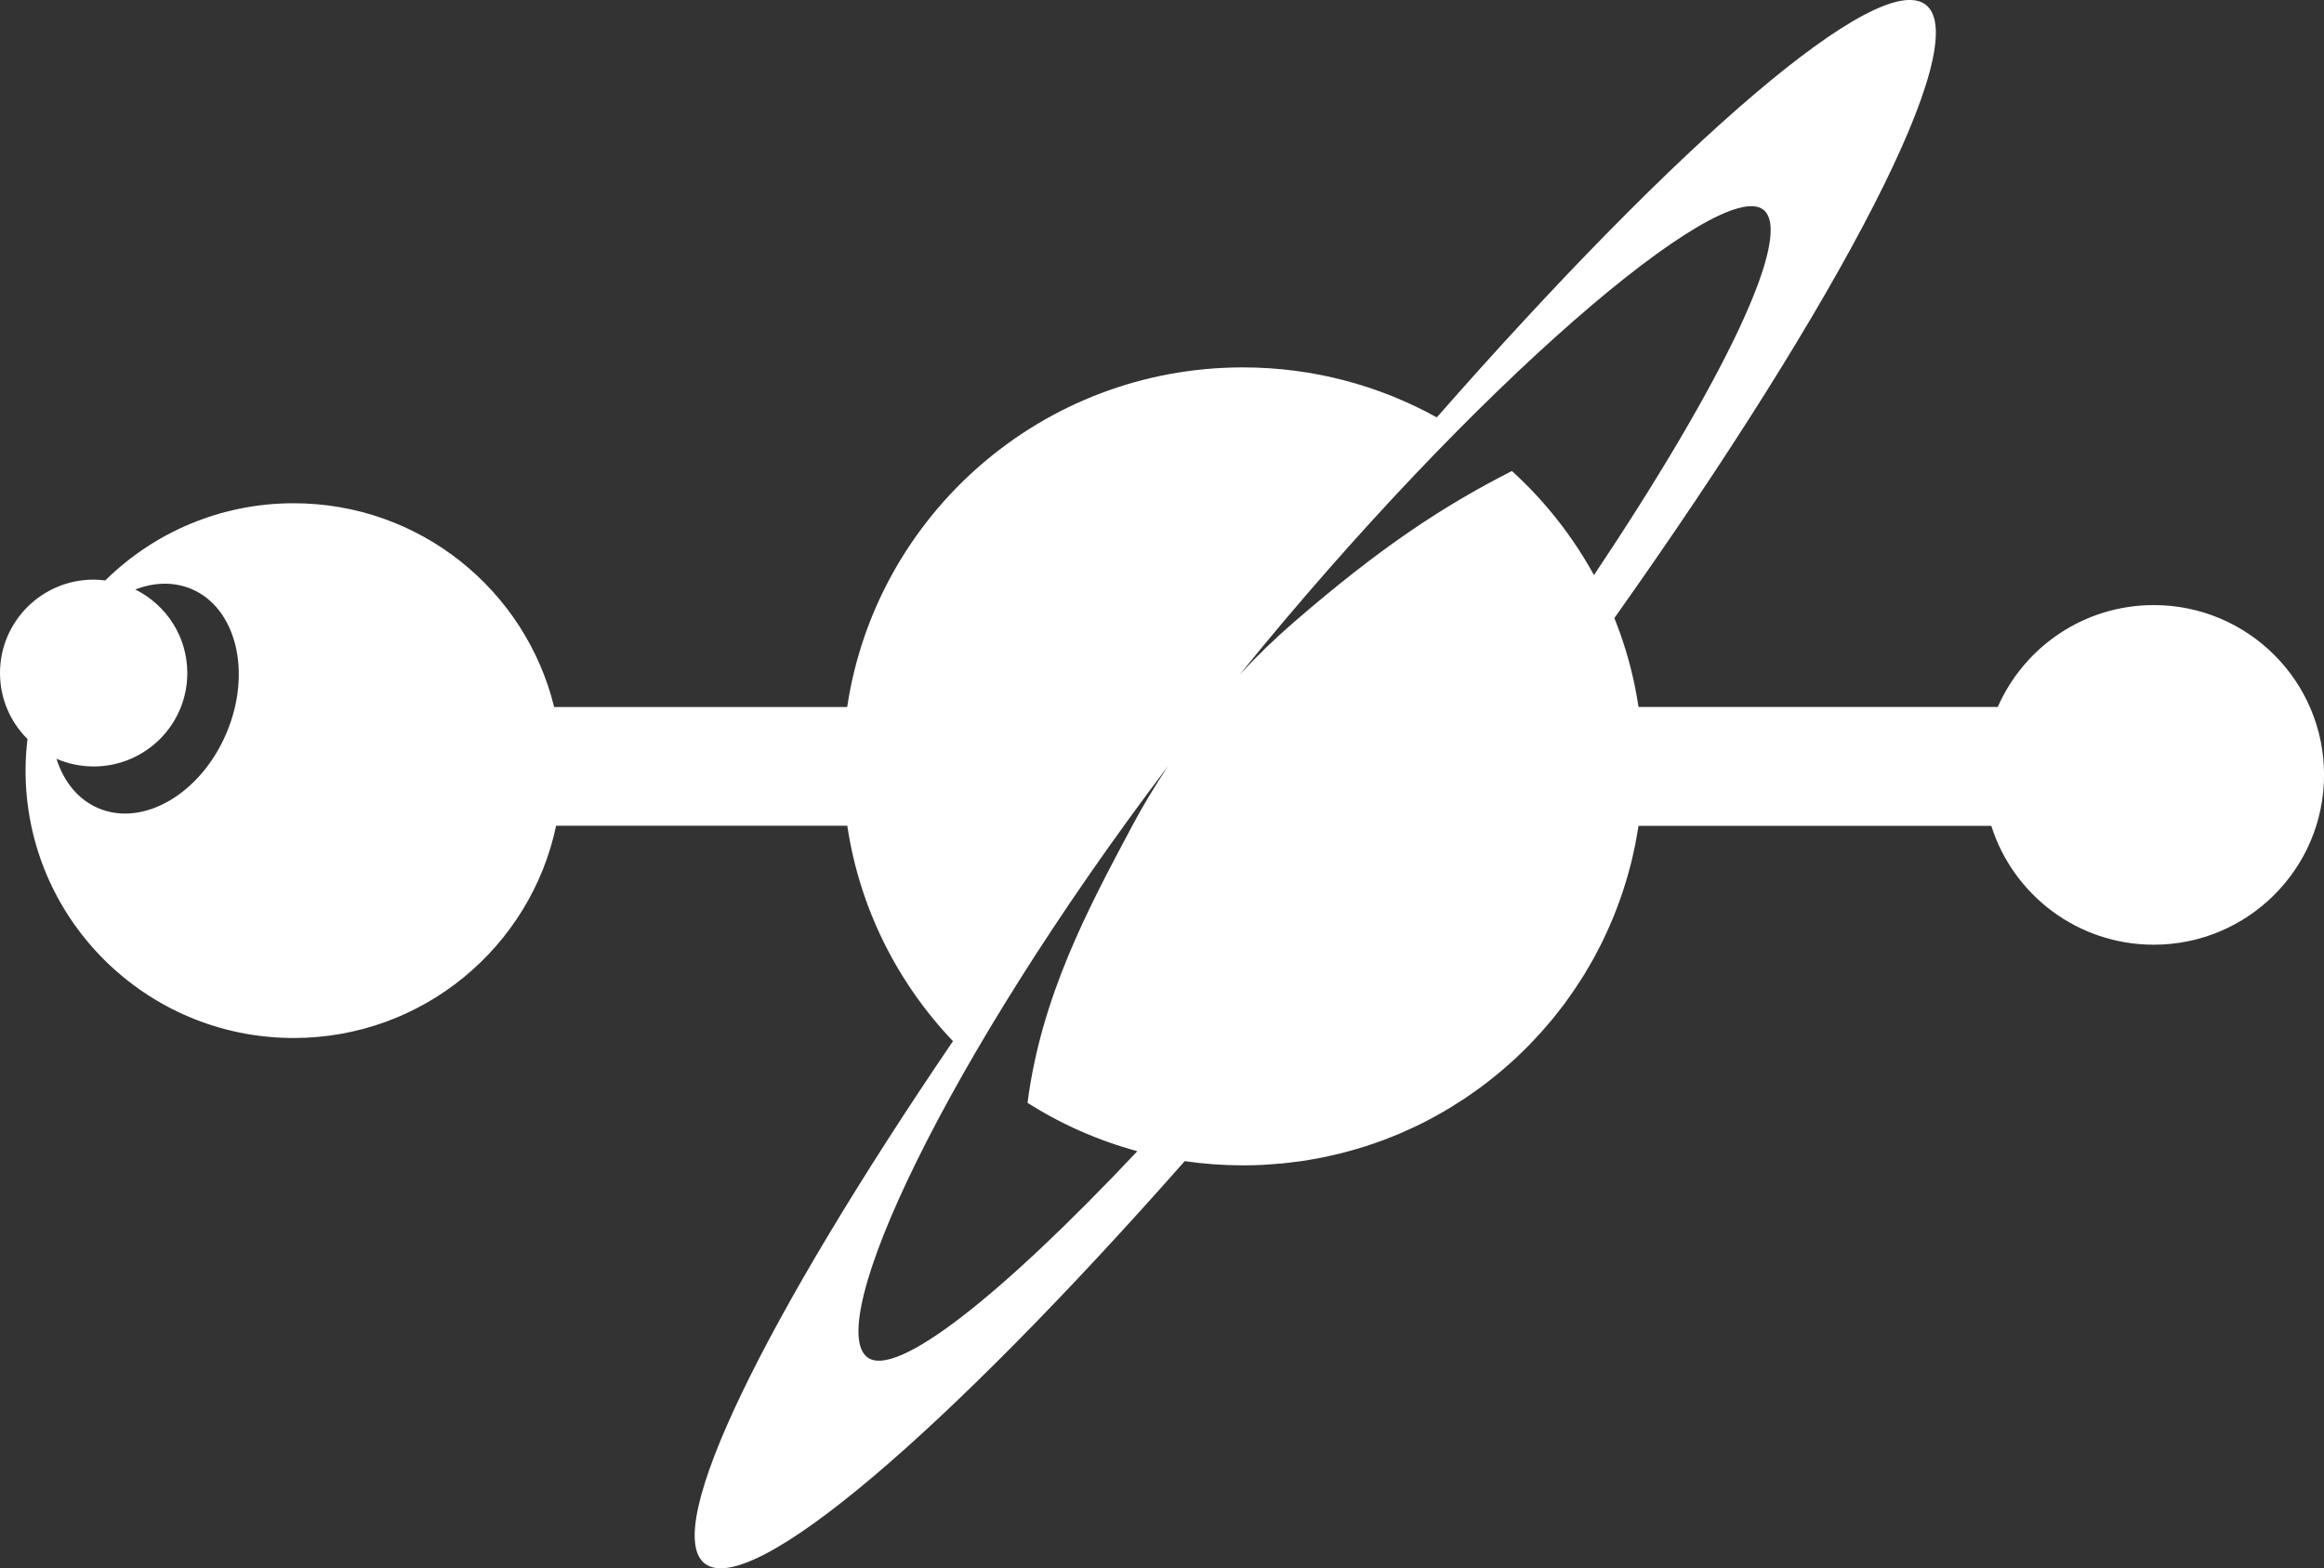 <?xml version="1.0" encoding="iso-8859-1"?>
<!-- Generator: Adobe Illustrator 16.0.0, SVG Export Plug-In . SVG Version: 6.00 Build 0)  -->
<!DOCTYPE svg PUBLIC "-//W3C//DTD SVG 1.1//EN" "http://www.w3.org/Graphics/SVG/1.1/DTD/svg11.dtd">
<svg version="1.1" id="Layer_1" xmlns="http://www.w3.org/2000/svg" xmlns:xlink="http://www.w3.org/1999/xlink" x="0px" y="0px"
	 width="67.2px" height="45.358px" viewBox="0 0 67.2 45.358" style="enable-background:new 0 0 67.2 45.358;" xml:space="preserve"
	>
<rect x="0" y="0" width="67.2" height="45.358" fill="#333333" stroke="none"/>
<path style="fill-rule:evenodd;clip-rule:evenodd;fill:#FFFFFF;" d="M62.277,27.321c-2.204,0-4.069-1.445-4.697-3.438H47.379l0,0
	c-0.017,0.115-0.039,0.228-0.059,0.341c-0.012,0.067-0.023,0.134-0.036,0.201c-0.021,0.106-0.045,0.21-0.069,0.315
	c-0.017,0.073-0.032,0.146-0.05,0.217c-0.025,0.102-0.053,0.202-0.082,0.303c-0.021,0.074-0.041,0.147-0.063,0.221
	c-0.03,0.098-0.062,0.196-0.093,0.293c-0.024,0.073-0.049,0.146-0.075,0.219c-0.034,0.096-0.069,0.191-0.105,0.286
	c-0.028,0.072-0.056,0.145-0.085,0.216c-0.038,0.093-0.077,0.186-0.117,0.278c-0.031,0.071-0.063,0.141-0.096,0.211
	c-0.042,0.091-0.084,0.182-0.128,0.272c-0.034,0.069-0.07,0.137-0.105,0.205c-0.046,0.089-0.092,0.178-0.141,0.266
	c-0.037,0.066-0.075,0.131-0.113,0.196c-0.051,0.087-0.101,0.176-0.154,0.262c-0.036,0.059-0.075,0.116-0.112,0.175
	c-0.112,0.176-0.229,0.348-0.351,0.518c-0.039,0.053-0.075,0.108-0.115,0.161c-0.057,0.076-0.116,0.15-0.175,0.225
	c-0.05,0.064-0.1,0.13-0.152,0.193c-0.058,0.071-0.119,0.14-0.179,0.21c-0.055,0.064-0.11,0.129-0.167,0.192
	c-0.061,0.067-0.123,0.133-0.185,0.199c-0.059,0.063-0.119,0.126-0.179,0.188c-0.063,0.064-0.126,0.126-0.19,0.188
	c-0.063,0.061-0.127,0.122-0.191,0.182c-0.064,0.06-0.13,0.119-0.196,0.177c-0.067,0.06-0.135,0.118-0.203,0.176
	c-0.066,0.056-0.133,0.112-0.2,0.166c-0.071,0.058-0.144,0.114-0.217,0.17c-0.067,0.052-0.134,0.104-0.202,0.153
	c-0.077,0.057-0.156,0.111-0.234,0.166c-0.067,0.046-0.133,0.094-0.2,0.139c-0.086,0.058-0.174,0.112-0.262,0.167
	c-0.062,0.039-0.124,0.08-0.187,0.118c-0.118,0.071-0.238,0.139-0.359,0.206c-0.045,0.025-0.089,0.05-0.134,0.075
	c-0.145,0.078-0.291,0.153-0.439,0.225c-0.059,0.028-0.119,0.054-0.178,0.082c-0.104,0.048-0.207,0.096-0.312,0.141
	c-0.068,0.029-0.137,0.056-0.206,0.084c-0.098,0.04-0.197,0.079-0.296,0.116c-0.072,0.027-0.146,0.052-0.219,0.078
	c-0.098,0.034-0.196,0.068-0.295,0.099c-0.075,0.024-0.151,0.047-0.227,0.069c-0.099,0.03-0.199,0.058-0.299,0.085
	c-0.077,0.021-0.154,0.04-0.232,0.059c-0.101,0.025-0.203,0.048-0.306,0.07c-0.078,0.017-0.155,0.034-0.233,0.049
	c-0.105,0.021-0.211,0.039-0.317,0.057c-0.077,0.013-0.153,0.026-0.23,0.037c-0.111,0.016-0.224,0.029-0.335,0.042
	c-0.073,0.009-0.146,0.018-0.22,0.025c-0.125,0.012-0.25,0.021-0.376,0.028c-0.062,0.004-0.124,0.01-0.187,0.013
	c-0.189,0.009-0.379,0.014-0.57,0.014c-0.572,0-1.134-0.042-1.684-0.122c-6.889,7.808-12.544,12.676-13.879,11.636
	c-1.275-0.994,1.739-7.105,7.178-15.106c-1.598-1.677-2.697-3.832-3.056-6.229H16.08c-0.737,3.505-3.854,6.138-7.588,6.138
	c-4.282,0-7.753-3.463-7.753-7.734c0-0.309,0.02-0.613,0.056-0.913C0.304,20.886,0,20.211,0,19.464c0-1.492,1.212-2.701,2.708-2.701
	c0.114,0,0.226,0.009,0.336,0.023c1.4-1.38,3.324-2.232,5.448-2.232c3.646,0,6.703,2.51,7.531,5.892h8.474
	c0.833-5.558,5.637-9.821,11.441-9.821c2.035,0,3.947,0.526,5.608,1.446c7.006-7.98,12.788-12.986,14.14-11.932
	c1.412,1.1-2.435,8.472-9.006,17.736c0.244,0.606,0.438,1.238,0.576,1.89c0.007,0.032,0.012,0.065,0.019,0.097
	c0.036,0.177,0.069,0.356,0.097,0.536c0.002,0.016,0.006,0.031,0.008,0.047h10.387c0.76-1.733,2.493-2.946,4.511-2.946
	c2.719,0,4.923,2.199,4.923,4.911S64.996,27.321,62.277,27.321z M5.532,17.032c-0.511-0.215-1.077-0.193-1.62,0.016
	c0.891,0.442,1.504,1.357,1.504,2.417c0,1.492-1.212,2.701-2.708,2.701c-0.382,0-0.745-0.08-1.075-0.222
	c0.209,0.66,0.625,1.183,1.217,1.432c1.303,0.548,2.96-0.428,3.7-2.179C7.291,19.443,6.834,17.58,5.532,17.032z M25.075,39.249
	c0.821,0.642,3.871-1.773,7.812-5.956c-1.137-0.31-2.207-0.782-3.176-1.4c0.403-3.089,1.735-5.584,3.027-8.008
	c0.285-0.535,0.634-1.122,1.039-1.733C27.23,30.808,23.835,38.279,25.075,39.249z M50.987,6.064
	c-1.229-0.96-8.315,5.023-15.14,13.444c0.475-0.513,0.997-1.022,1.569-1.517c2.461-2.128,4.262-3.331,6.301-4.369
	c0.95,0.861,1.752,1.879,2.374,3.01C49.845,11.016,51.893,6.772,50.987,6.064z"/>
</svg>

